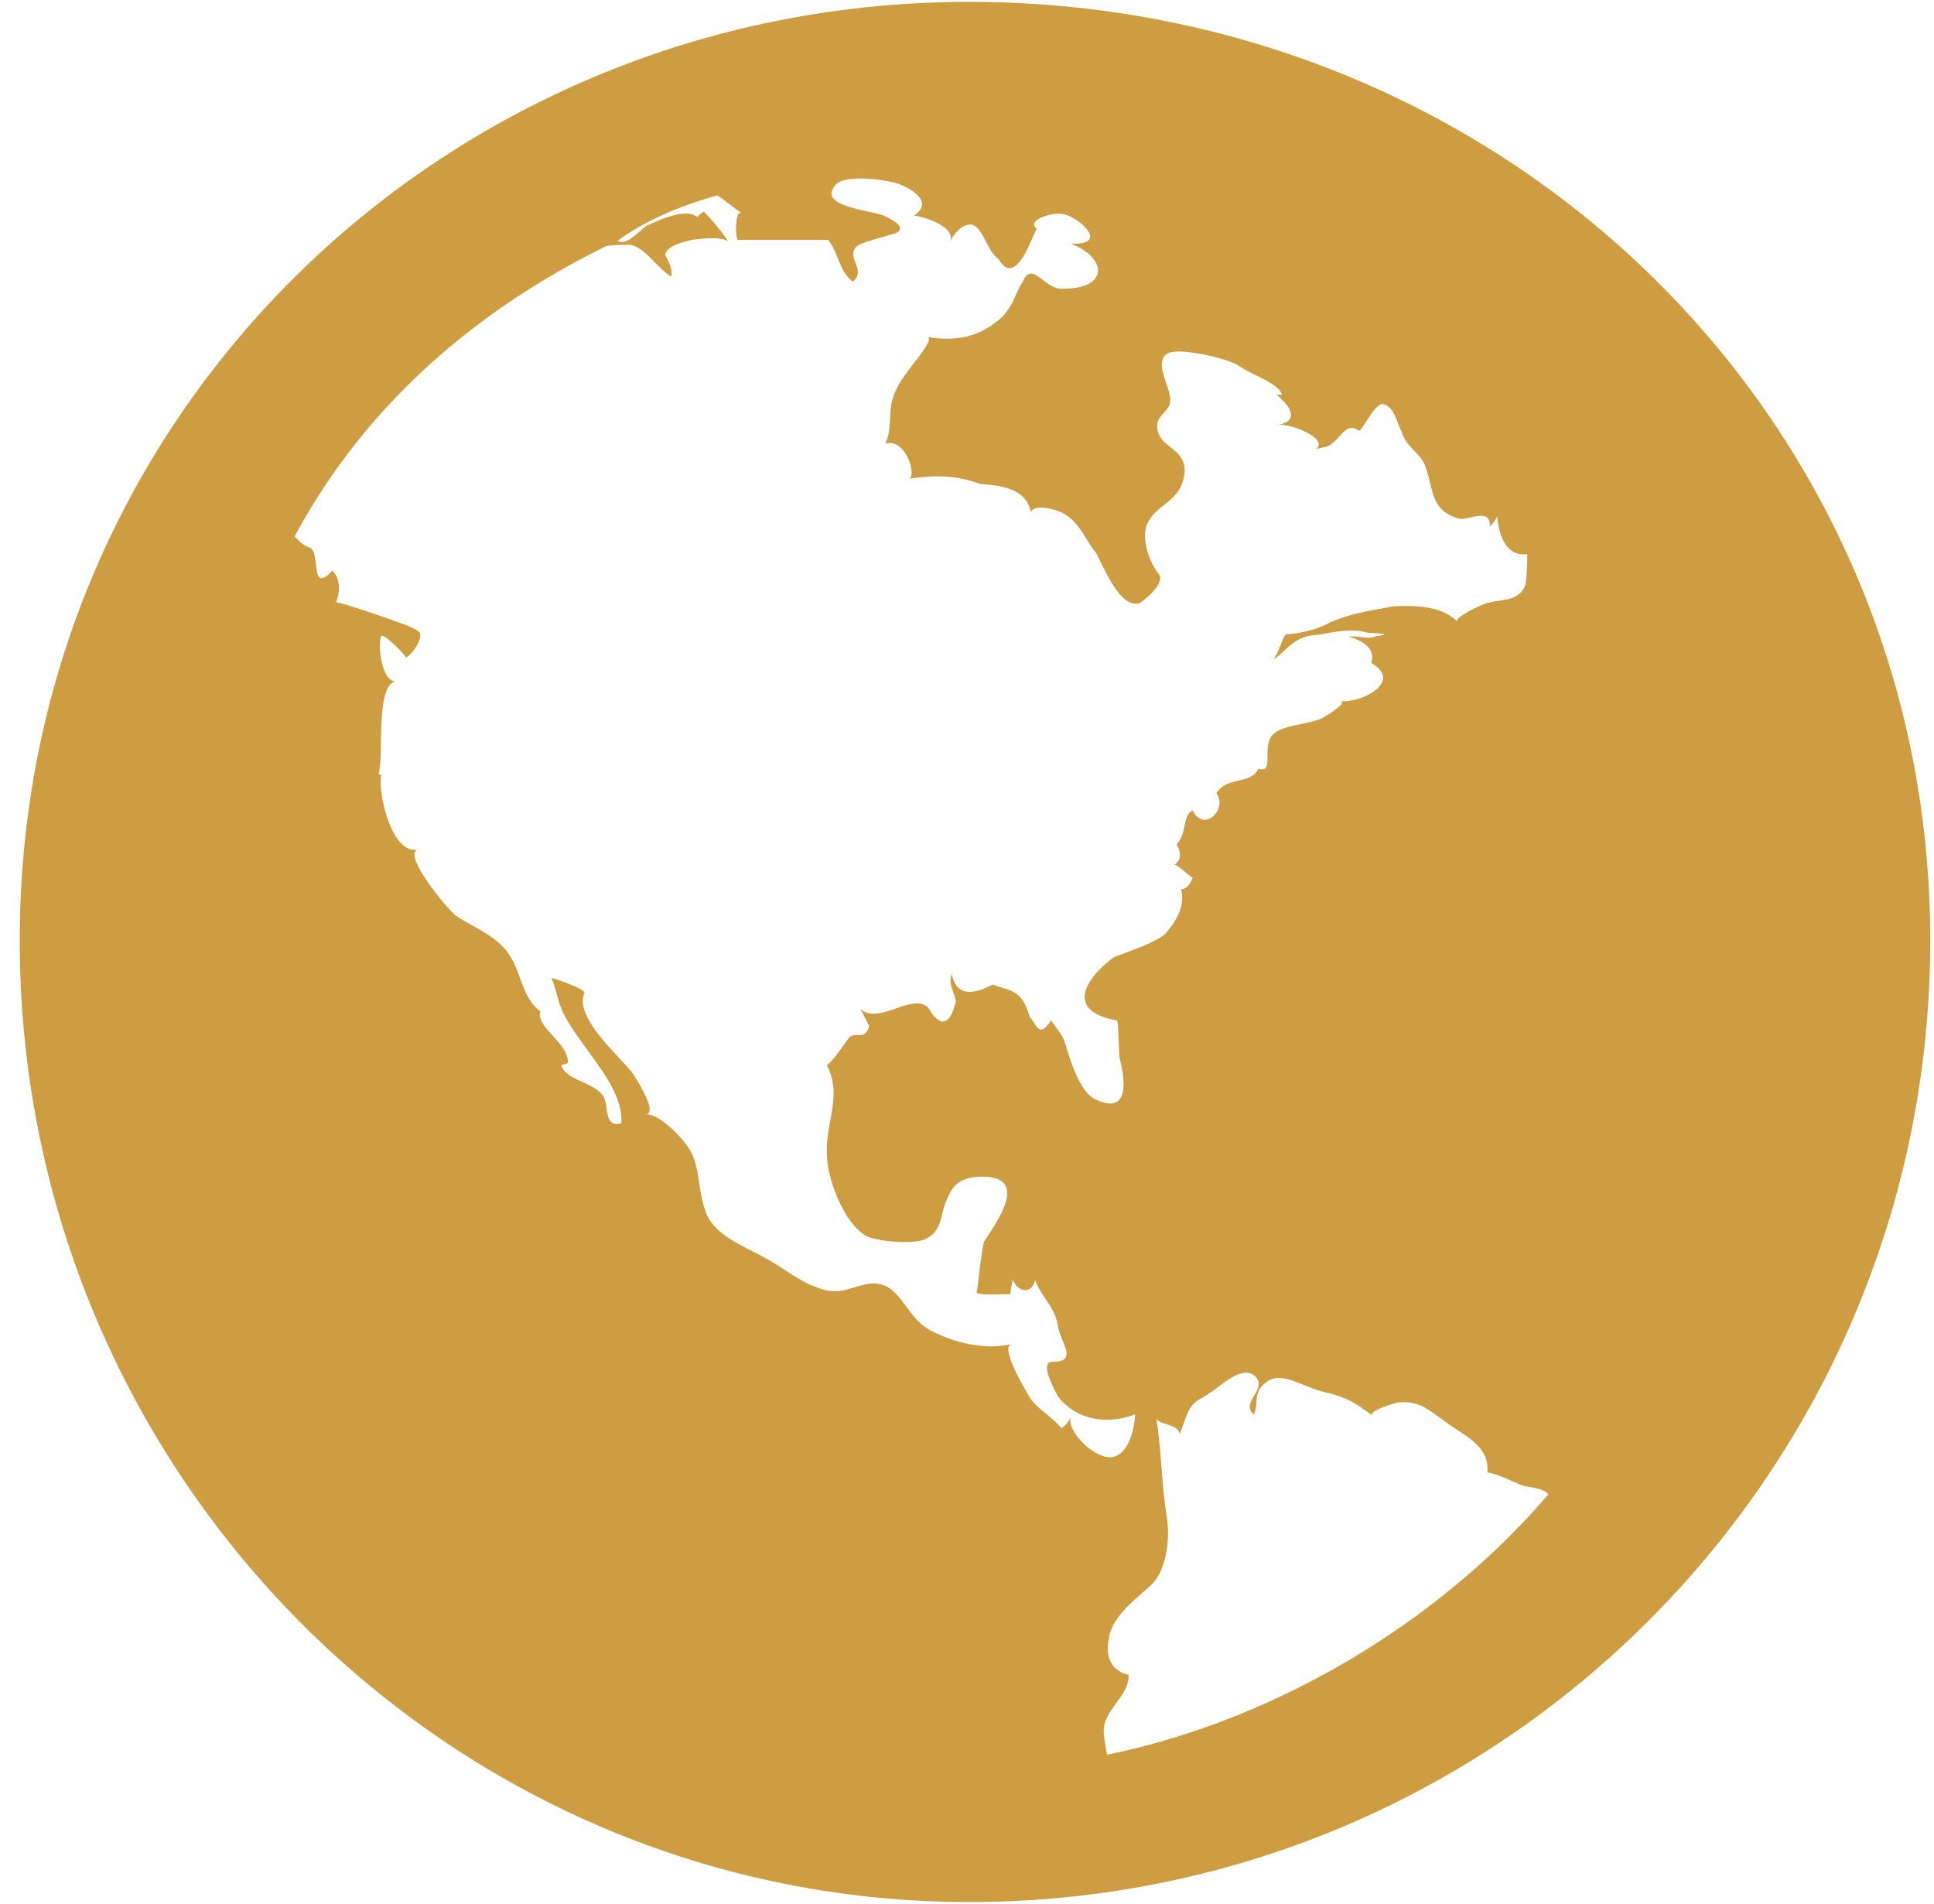 <svg xmlns="http://www.w3.org/2000/svg" width="64" height="63" viewBox="0 0 64 63"><g><g><path fill="#cf9d41" d="M32.073.062c17.6 0 31.803 13.635 31.803 31.055 0 17.553-14.204 31.82-31.803 31.82-17.32 0-31.42-14.267-31.42-31.82 0-17.42 14.1-31.055 31.42-31.055zm11.406 20.959c-.722.041-1.024.683-1.38.8.178-.059.356-.8.463-.828.584-.049 1.082-.194 1.412-.378.702-.322 1.404-.414 2.147-.553.702-.029 1.57-.029 2.106.507-.124-.138.867-.602.991-.61.372-.138.991-.022 1.239-.547.082-.175.082-1.075.082-1.075-.701.09-.95-.635-.99-1.27 0 .046-.083.182-.248.363.041-.68-.744-.18-1.033-.272-.95-.272-.825-.997-1.114-1.768-.166-.408-.62-.578-.785-1.14-.165-.31-.248-.837-.62-.877-.247-.04-.701.94-.784.877-.371-.269-.537.125-.826.375-.213.216-.397.152-.602.251.481-.37-.87-.88-1.249-.816.852-.165.237-.77-.048-.998h.18c-.072-.369-1.077-.697-1.4-.943-.323-.246-2.044-.656-2.403-.41-.432.287.107 1.107.107 1.488.036.404-.43.505-.43.887 0 .83 1.148.683.86 1.806-.178.683-.86.83-1.15 1.366-.288.489.037 1.367.325 1.713.288.327-.505.91-.613.99-.613.166-1.081-.943-1.435-1.648-.422-.517-.562-1.127-1.281-1.41-.263-.082-.79-.206-.883.048-.14-.625-.633-.873-1.676-.934-.817-.3-1.512-.3-2.37-.171.286-.043-.081-1.376-.776-1.161.205-.43.123-.903.205-1.333.081-.344.245-.688.49-.99.081-.171.98-1.16.694-1.204.694.087 1.47.13 2.267-.492.58-.402.674-1.073.885-1.318.305-.745.68.165 1.251.206 1.62.041 1.584-1.007.35-1.49 1.306.052.282-.857-.218-.969-.393-.111-1.31.223-.893.484-.1-.046-.658 2.048-1.277 1-.39-.257-.53-1.111-.92-1.148-.345 0-.562.335-.692.559.217-.485-.875-.82-1.191-.857.566-.373.136-.783-.465-1.028-.417-.166-1.719-.326-2.083-.033-.751.76 1.041.86 1.562 1.072.156.08.781.358.417.557-.313.12-1.25.32-1.354.483-.313.365.364.77-.104 1.135-.47-.365-.47-.973-.816-1.38h-3c-.077-.157-.078-1.02.151-.88-.352-.23-.587-.459-.823-.59-1.305.364-2.453.874-3.305 1.512.163.04.243.04.375-.042.212-.119.398-.318.61-.477.39-.159 1.235-.596 1.679-.278.04-.08.16-.153.201-.186.282.305.564.623.806.983-.322-.16-.846-.081-1.209-.042-.282.082-.765.163-.886.488.12.203.282.527.201.73-.524-.365-.871-.973-1.349-1.055-.212 0-.518 0-.79.041-4.359 2.15-7.98 5.273-10.314 9.607.16.181.322.317.483.362.402.136 0 1.594.765.771.241.24.282.648.12 1.056.04-.058 1.682.521 1.818.563.318.125.817.27.954.437.09.184-.182.65-.454.825-.046-.116-.727-.804-.817-.72-.131.253-.002 1.533.492 1.505-.702.057-.402 2.565-.583 3.05 0 .042.09.042.09.042-.13.487.317 2.671 1.22 2.469-.573.139 1.051 2.084 1.277 2.21.59.384 1.271.639 1.68 1.192.454.596.454 1.489 1.09 1.957-.182.51.953 1.056.907 1.708-.09.039-.136.039-.227.077.227.537 1.09.537 1.408 1.037.181.307 0 1.036.59.882.053-.844-.59-1.689-1.09-2.38-.272-.384-.544-.728-.772-1.154-.226-.383-.272-.85-.453-1.276.181.042 1.18.383 1.089.51-.363.851 1.358 2.227 1.65 2.726.08.116.813 1.267.371 1.267.483 0 1.208.768 1.45 1.152.362.576.282 1.345.524 2.02.241.845 1.37 1.225 2.014 1.605.565.296 1.048.718 1.612.93.843.337 1.042.042 1.765-.085 1.062-.169 1.185 1.056 2.043 1.52.528.295 1.664.715 2.704.469-.4.115.507 1.577.553 1.678.211.41.67.614 1.108 1.104a.78.78 0 0 0 .297-.358c-.126.487.838 1.405 1.372 1.315.6-.09.762-1.094.762-1.413-1.09.41-2.07.068-2.562-.613-.088-.171-.625-1.126-.175-1.126.885 0 .262-.633.175-1.224-.088-.592-.578-.972-.742-1.479-.14.507-.61.38-.75-.042 0 .127-.07.338-.07.507-.487 0-.916.042-1.12-.042.082-.507.123-1.14.244-1.69.487-.76 1.555-2.231-.203-2.155-.613.043-.858.297-1.062.846-.204.507-.123.971-.695 1.225-.367.169-1.593.084-1.96-.127-.761-.464-1.28-1.944-1.28-2.711-.04-1.037.519-1.958 0-2.918.24-.192.479-.576.757-.942.24-.165.523.123.645-.372-.103-.164-.235-.465-.298-.557.619.564 1.736-.572 2.259-.027.327.584.694.667.899-.194.04-.172-.286-.621-.123-.92.123.635.572.748 1.353.336.583.225.958.15 1.216 1.061.258.298.305.732.711.128.35.489.394.489.525.95.131.422.458 1.497 1.003 1.689 1.145.499.872-.845.763-1.306-.054-.038-.054-1.333-.109-1.333-1.7-.298-1.09-1.362-.109-2.085.164-.085 1.277-.425 1.69-.766.32-.34.711-.935.533-1.489.178 0 .32-.17.392-.382-.107-.043-.534-.468-.605-.426.249-.17.213-.425.071-.68.356-.35.178-.956.534-1.119.39.77 1.173-.081.782-.57.355-.569 1.173-.284 1.386-.813.534.163.142-.61.427-1.057.249-.367.985-.367 1.58-.57 0 .04 1.032-.57.702-.61.702.081 2.106-.651 1.032-1.26.165-.526-.372-.759-.743-.875.289-.042.66.116.908-.014.537-.063.165-.09-.289-.111-.578-.185-1.321.034-1.775.083zM24.562 7.062a.163.163 0 0 0-.008-.005l.008.005zm12.074 51c5.357-1.094 10.807-4.194 14.605-8.617-.247-.273-.702-.182-1.032-.364-.33-.137-.578-.274-.99-.365.082-.912-.827-1.231-1.405-1.687-.537-.364-.867-.74-1.651-.603-.083.034-.909.273-.744.41-.536-.376-.784-.58-1.486-.75-.884-.171-1.585-.853-2.154-.24-.284.273-.142.682-.284.955-.462-.375.427-.818.071-1.227-.427-.477-1.173.307-1.529.511-.213.17-.462.239-.604.443-.178.239-.249.592-.391.911-.107-.365-.736-.273-.78-.536.175 1.083.175 2.223.353 3.317.107.639 0 1.687-.484 2.189-.525.501-1.331 1.048-1.44 1.824-.11.547.054 1.048.654 1.185.054.684-.872 1.185-.818 1.915 0 .045.055.501.11.73z"/></g></g></svg>